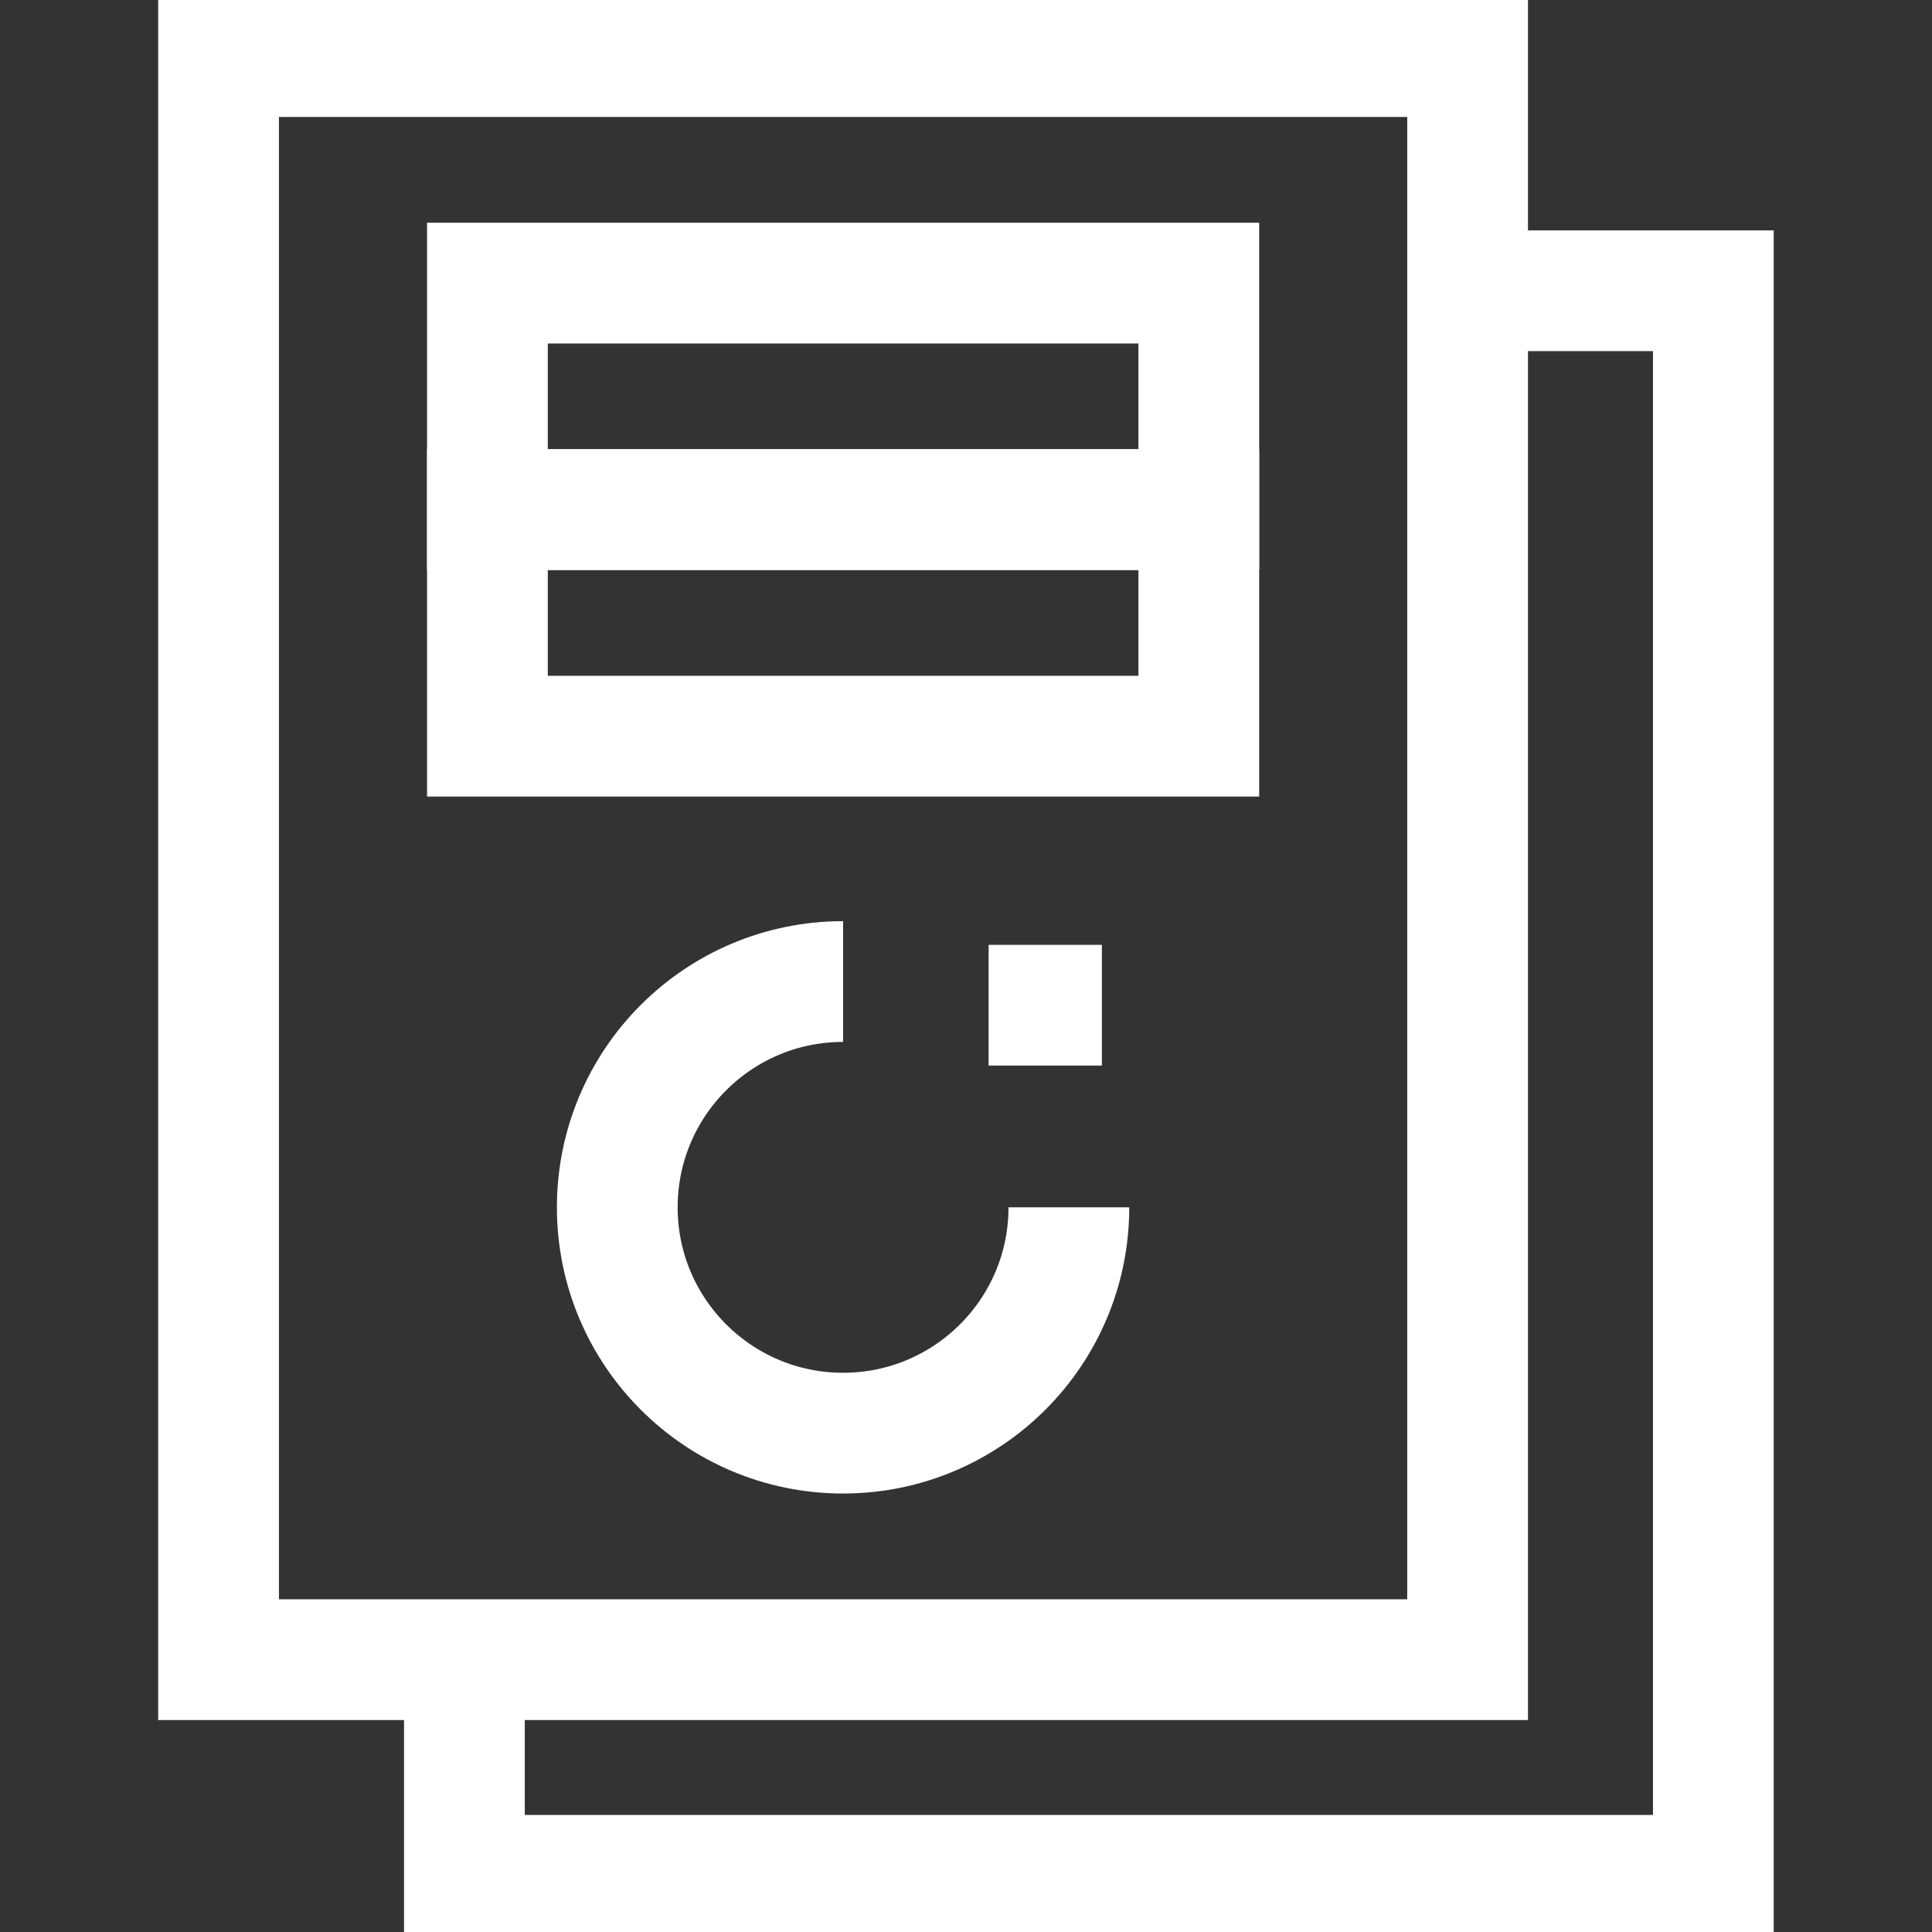 <svg width="24" height="24" viewBox="0 0 24 24" fill="none" xmlns="http://www.w3.org/2000/svg">
<rect x="0" y="0" width="24" height="24" fill="#333333" stroke="none"/>
<g clip-path="url(#clip0_1044_753)">
<path d="M18.231 0.703H2.715V20.617H18.231V0.703Z" stroke="white" stroke-width="1.5" stroke-miterlimit="10"/>
<path d="M14.892 3.517H6.055V6.33H14.892V3.517Z" stroke="white" stroke-width="1.5" stroke-miterlimit="10"/>
<path d="M14.892 6.331H6.055V9.145H14.892V6.331Z" stroke="white" stroke-width="1.5" stroke-miterlimit="10"/>
<path d="M10.473 12.193C8.924 12.193 7.668 13.449 7.668 14.998C7.668 16.547 8.924 17.803 10.473 17.803C12.022 17.803 13.278 16.547 13.278 14.998" stroke="white" stroke-width="1.5" stroke-miterlimit="10"/>
<path d="M5.769 20.817V23.296H21.284V3.612H18.231" stroke="white" stroke-width="1.5" stroke-miterlimit="10"/>
<path d="M12.281 12.487H13.688" stroke="white" stroke-width="1.5" stroke-miterlimit="10"/>
</g>
<defs>
<clipPath id="clip0_1044_753">
<rect width="24" height="24" fill="white"/>
</clipPath>
</defs>
</svg>
